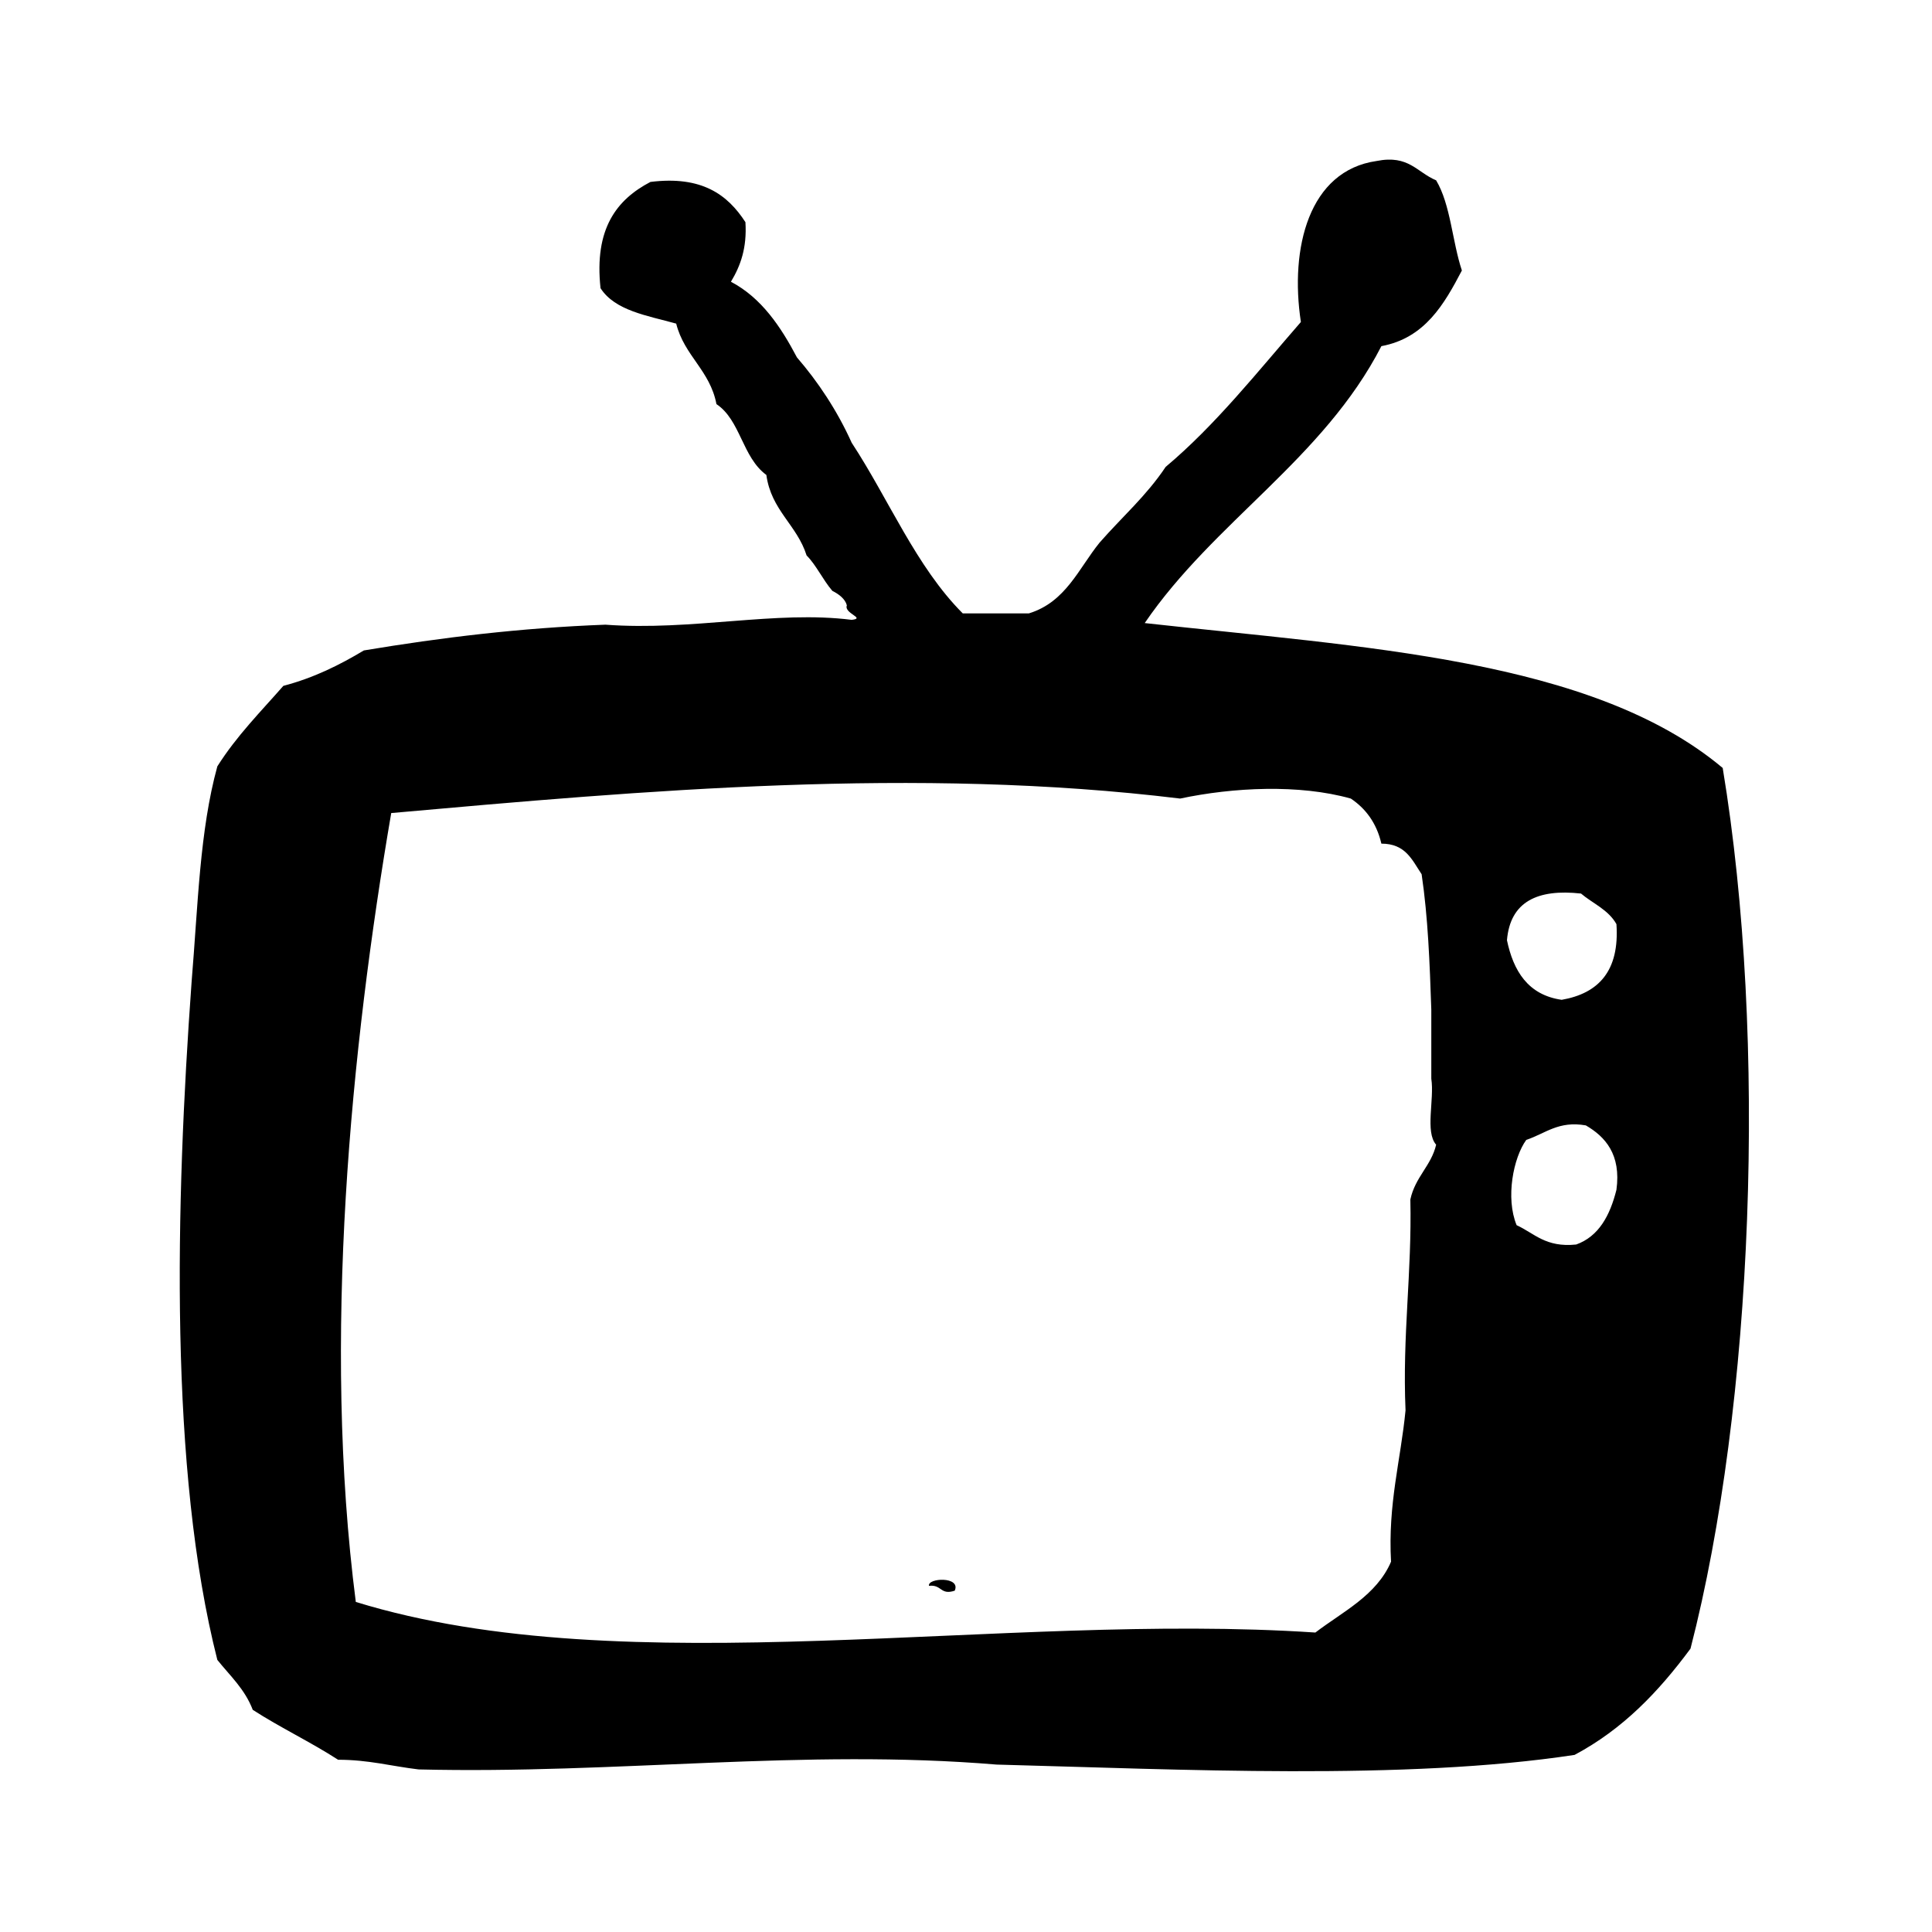 <?xml version="1.0" encoding="utf-8"?>
<!-- Generator: Adobe Illustrator 16.0.0, SVG Export Plug-In . SVG Version: 6.00 Build 0)  -->
<!DOCTYPE svg PUBLIC "-//W3C//DTD SVG 1.1//EN" "http://www.w3.org/Graphics/SVG/1.1/DTD/svg11.dtd">
<svg version="1.1" id="Layer_1" xmlns="http://www.w3.org/2000/svg"  x="0px" y="0px"
	 width="120px" height="120px" viewBox="4 4 120 120" style="enable-background:new 4 4 120 120;" xml:space="preserve">
<g id="TV">
	<g>
		<path d="M111,51.7c-8.1-6.8-22.4-7.5-35.9-9C79.4,36.4,86.2,32.5,89.8,25.5c2.7-0.5,3.9-2.6,5-4.7c-0.6-1.8-0.7-4.1-1.6-5.6
			c-1.2-0.5-1.7-1.6-3.7-1.2c-4.2,0.6-5.4,5.4-4.7,10c-2.7,3.1-5.3,6.4-8.399,9c-1.2,1.8-2.7,3.1-4.101,4.7
			c-1.3,1.6-2.1,3.7-4.399,4.4H63.8c-2.9-2.9-4.6-7.1-6.9-10.6c-0.9-2-2.1-3.8-3.4-5.3c-1-1.9-2.2-3.7-4.1-4.7c0.6-1,1-2.1,0.9-3.7
			c-1.1-1.7-2.7-2.9-5.9-2.5c-2.1,1.1-3.5,2.9-3.1,6.6c0.9,1.4,2.9,1.7,4.7,2.2c0.5,2,2.1,2.9,2.5,5c1.5,1,1.6,3.3,3.1,4.4
			c0.3,2.2,1.9,3.1,2.5,5c0.6,0.6,1,1.5,1.6,2.2c0.4,0.2,0.8,0.5,0.9,0.9c-0.2,0.5,1.2,0.8,0.3,0.9c-4.7-0.6-9.9,0.7-15.3,0.3
			c-5.3,0.2-10.2,0.8-15,1.6c-1.5,0.9-3.1,1.7-5,2.2c-1.4,1.6-2.9,3.1-4.1,5c-1.1,4-1.2,8.6-1.6,13.4c-1,13.8-1.4,30.3,1.6,42.1
			c0.8,1,1.7,1.801,2.2,3.101c1.7,1.1,3.6,2,5.3,3.1c1.9,0,3.3,0.4,5,0.601c12.3,0.3,23.9-1.301,35.9-0.301
			C77.3,113.9,91.3,114.6,101.8,113c3-1.6,5.2-3.9,7.2-6.6C112.9,91.3,113.8,68.6,111,51.7z M91.3,91.6C91,94.7,90.2,97.4,90.4,101
			c-0.9,2.1-3,3.1-4.7,4.4c-19.5-1.301-42.7,3.3-59.6-1.9c-2.1-16.3-0.3-34.4,2.2-49c15.7-1.4,32.6-2.9,49-0.9
			c3.3-0.7,7.4-0.9,10.601,0c0.899,0.6,1.6,1.5,1.899,2.8c1.5,0,1.9,1,2.5,1.9c0.4,2.7,0.5,5.5,0.601,8.4V71
			c0.199,1.3-0.4,3.3,0.3,4.1c-0.3,1.301-1.3,2-1.601,3.4C91.7,83.1,91.1,86.9,91.3,91.6z M102.2,59.5c0.7,0.6,1.7,1,2.2,1.9
			c0.199,2.9-1.101,4.3-3.4,4.7c-2.1-0.3-3-1.8-3.4-3.7C97.8,60,99.5,59.2,102.2,59.5z M104.4,77.9c-0.4,1.6-1.101,2.899-2.5,3.399
			c-1.9,0.2-2.601-0.7-3.7-1.2C97.5,78.4,98,75.9,98.8,74.8c1.2-0.399,2-1.2,3.7-0.899C103.7,74.6,104.7,75.7,104.4,77.9z
			 M61.7,102.5c0.8-0.1,0.7,0.6,1.6,0.3C63.7,101.9,61.6,102,61.7,102.5z"/>
	</g>
</g>
</svg>

